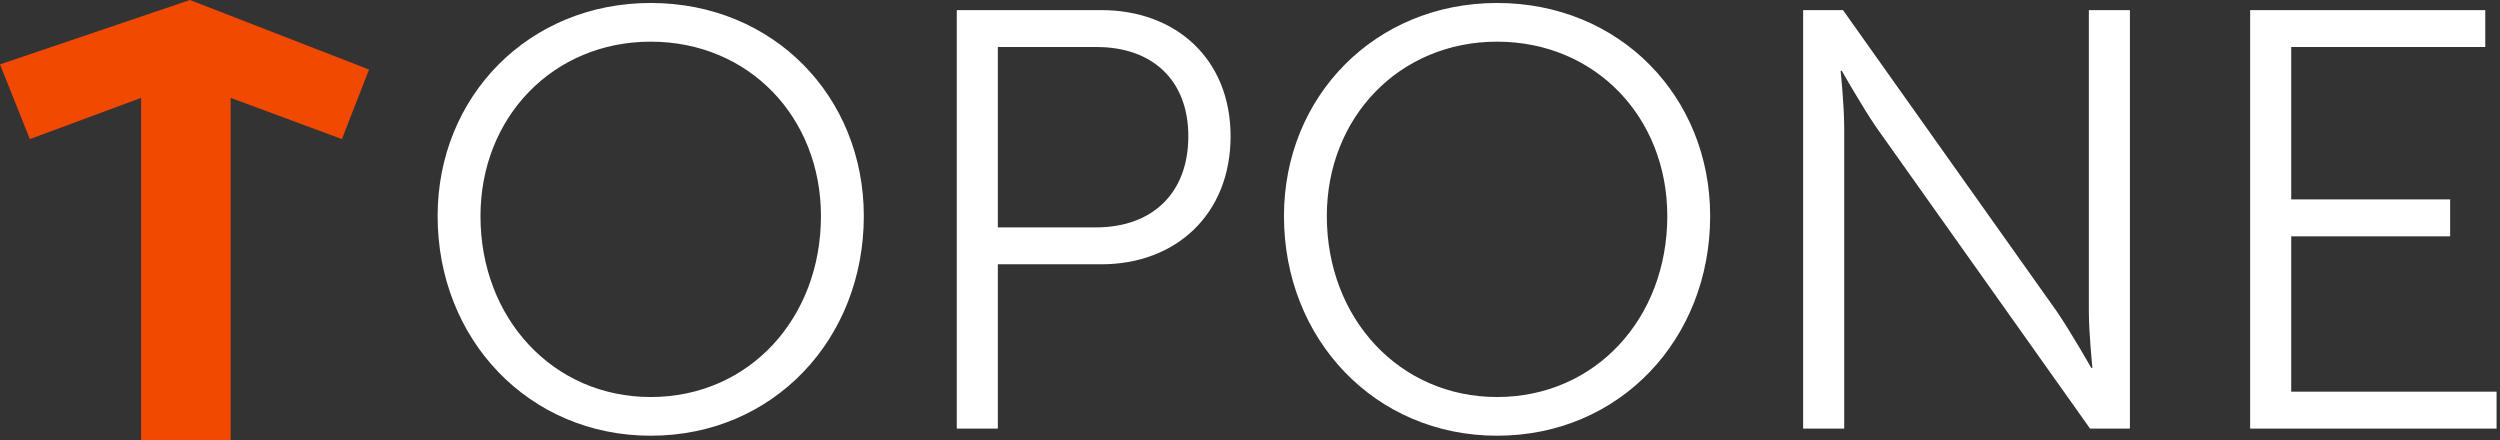 <svg width="210" height="37" viewBox="0 0 210 37" version="1.1" xmlns="http://www.w3.org/2000/svg" xmlns:xlink="http://www.w3.org/1999/xlink">
<rect x="0" y="0" width="210" height="37" fill="#333333" stroke="none"/>
<title>logo</title>
<desc>Created using Figma</desc>
<g id="Canvas" transform="translate(727 349)">
<g id="logo">
<g id="Vector">
<use xlink:href="#path0_fill" transform="translate(-727 -349)" fill="#F14900"/>
</g>
<g id="opone">
<use xlink:href="#path1_fill" transform="translate(-693 -360)" fill="#FFFFFF"/>
</g>
</g>
</g>
<defs>
<path id="path0_fill" d="M 11.853 8.222L 2.507 11.684L 0 5.409L 15.956 0L 31 5.842L 28.721 11.684L 19.375 8.222L 19.375 37L 11.853 37L 11.853 8.222Z"/>
<path id="path1_fill" d="M 2.76 29.15C 2.76 39.5 10.41 47.6 20.66 47.6C 30.96 47.6 38.56 39.5 38.56 29.15C 38.56 19.1 30.96 11.25 20.66 11.25C 10.41 11.25 2.76 19.1 2.76 29.15ZM 6.36 29.15C 6.36 20.85 12.46 14.5 20.66 14.5C 28.91 14.5 34.96 20.85 34.96 29.15C 34.96 37.75 28.91 44.35 20.66 44.35C 12.46 44.35 6.36 37.75 6.36 29.15ZM 46.369 47L 49.819 47L 49.819 33.2L 58.519 33.2C 64.769 33.2 69.369 29 69.369 22.45C 69.369 15.95 64.769 11.85 58.519 11.85L 46.369 11.85L 46.369 47ZM 49.819 30.1L 49.819 14.95L 58.119 14.95C 62.769 14.95 65.819 17.7 65.819 22.45C 65.819 27.25 62.769 30.1 58.069 30.1L 49.819 30.1ZM 73.853 29.15C 73.853 39.5 81.503 47.6 91.753 47.6C 102.053 47.6 109.653 39.5 109.653 29.15C 109.653 19.1 102.053 11.25 91.753 11.25C 81.503 11.25 73.853 19.1 73.853 29.15ZM 77.453 29.15C 77.453 20.85 83.553 14.5 91.753 14.5C 100.003 14.5 106.053 20.85 106.053 29.15C 106.053 37.75 100.003 44.35 91.753 44.35C 83.553 44.35 77.453 37.75 77.453 29.15ZM 117.463 47L 120.913 47L 120.913 21.7C 120.913 19.85 120.613 16.95 120.613 16.95L 120.713 16.95C 120.713 16.95 122.413 19.95 123.613 21.7L 141.563 47L 144.913 47L 144.913 11.85L 141.463 11.85L 141.463 37.15C 141.463 39 141.763 41.9 141.763 41.9L 141.663 41.9C 141.663 41.9 139.963 38.9 138.763 37.15L 120.813 11.85L 117.463 11.85L 117.463 47ZM 155.012 47L 175.712 47L 175.712 43.9L 158.462 43.9L 158.462 30.85L 171.812 30.85L 171.812 27.75L 158.462 27.75L 158.462 14.95L 174.762 14.95L 174.762 11.85L 155.012 11.85L 155.012 47Z"/>
</defs>
</svg>
